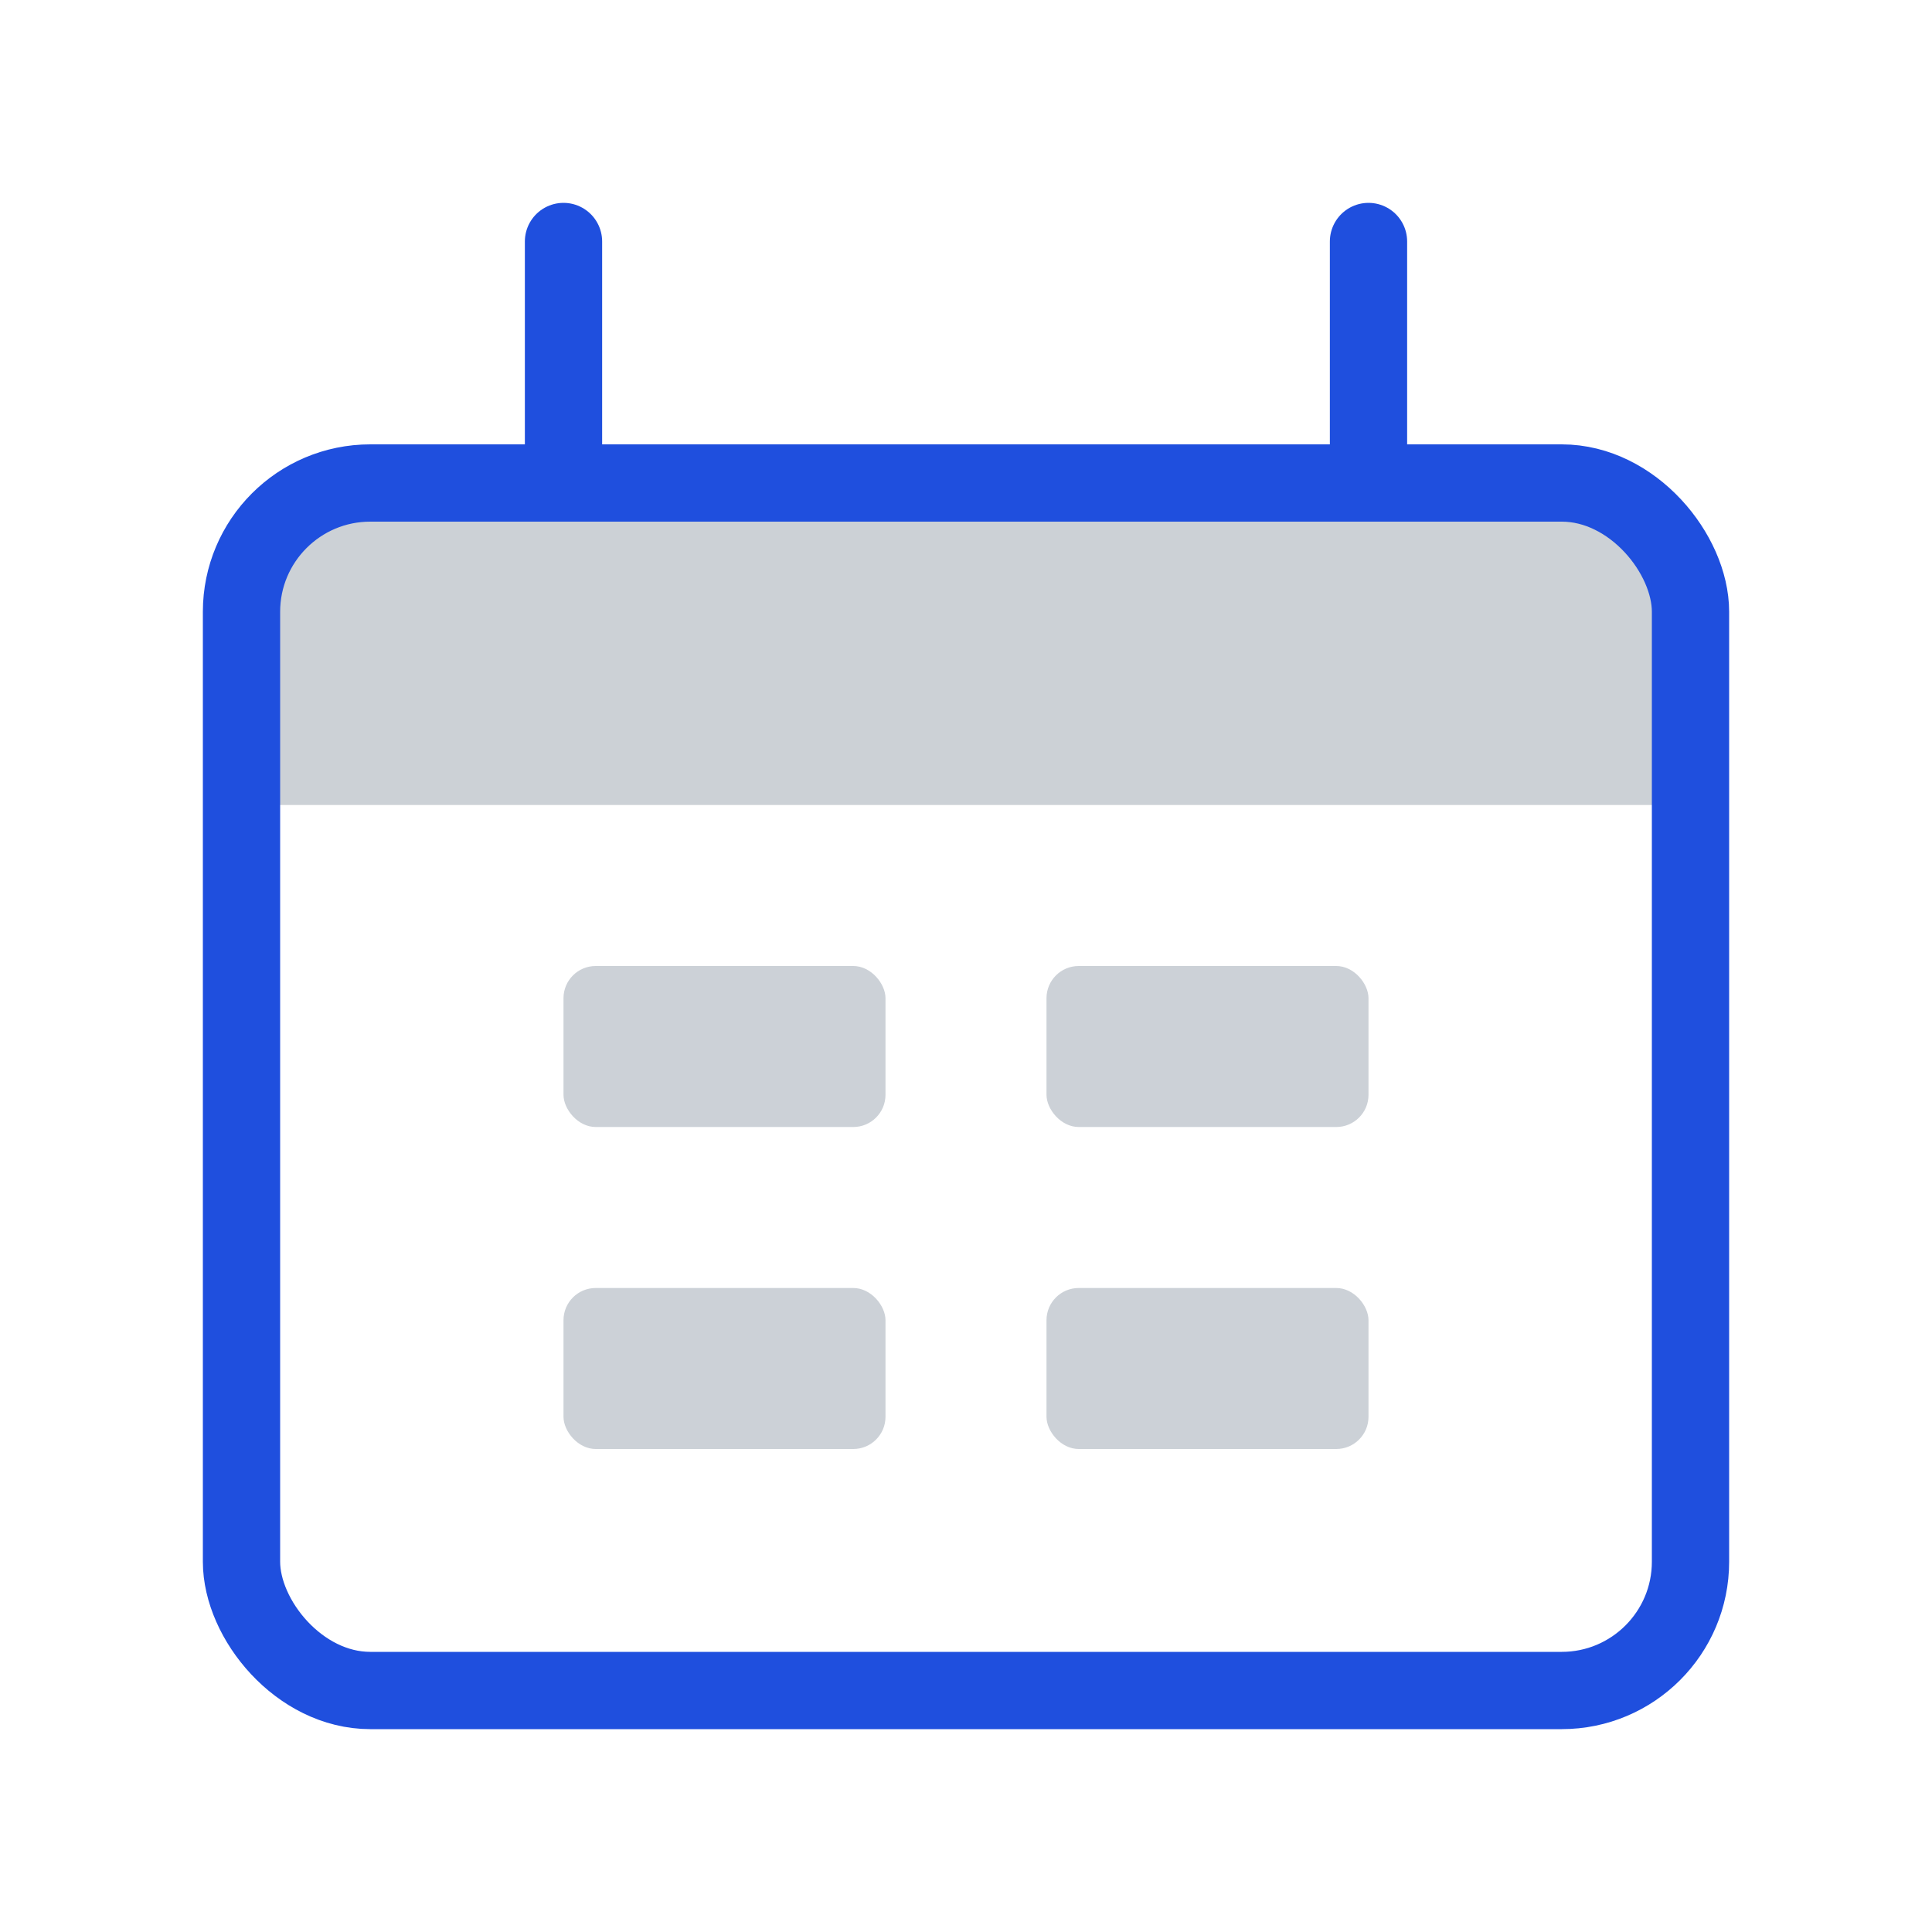 <svg width="30" height="30" viewBox="0 0 30 30" fill="none" xmlns="http://www.w3.org/2000/svg">
<path d="M3.75 11.5C3.75 9.614 3.75 8.672 4.336 8.086C4.922 7.5 5.864 7.5 7.75 7.5H22.25C24.136 7.5 25.078 7.5 25.664 8.086C26.25 8.672 26.25 9.614 26.25 11.5V12.5H3.75V11.5Z" fill="#2A4157" fill-opacity="0.24"/>
<rect x="3.75" y="7.5" width="22.5" height="18.75" rx="2" stroke="#1F4FDE" stroke-width="1.2"/>
<path d="M8.75 3.75L8.75 7.5" stroke="#1F4FDE" stroke-width="1.2" stroke-linecap="round"/>
<path d="M21.25 3.75L21.25 7.5" stroke="#1F4FDE" stroke-width="1.2" stroke-linecap="round"/>
<rect x="8.75" y="15" width="5" height="2.5" rx="0.5" fill="#CCD1D7"/>
<rect x="8.75" y="20" width="5" height="2.5" rx="0.5" fill="#CCD1D7"/>
<rect x="16.25" y="15" width="5" height="2.5" rx="0.5" fill="#CCD1D7"/>
<rect x="16.25" y="20" width="5" height="2.5" rx="0.5" fill="#CCD1D7"/>
</svg>
